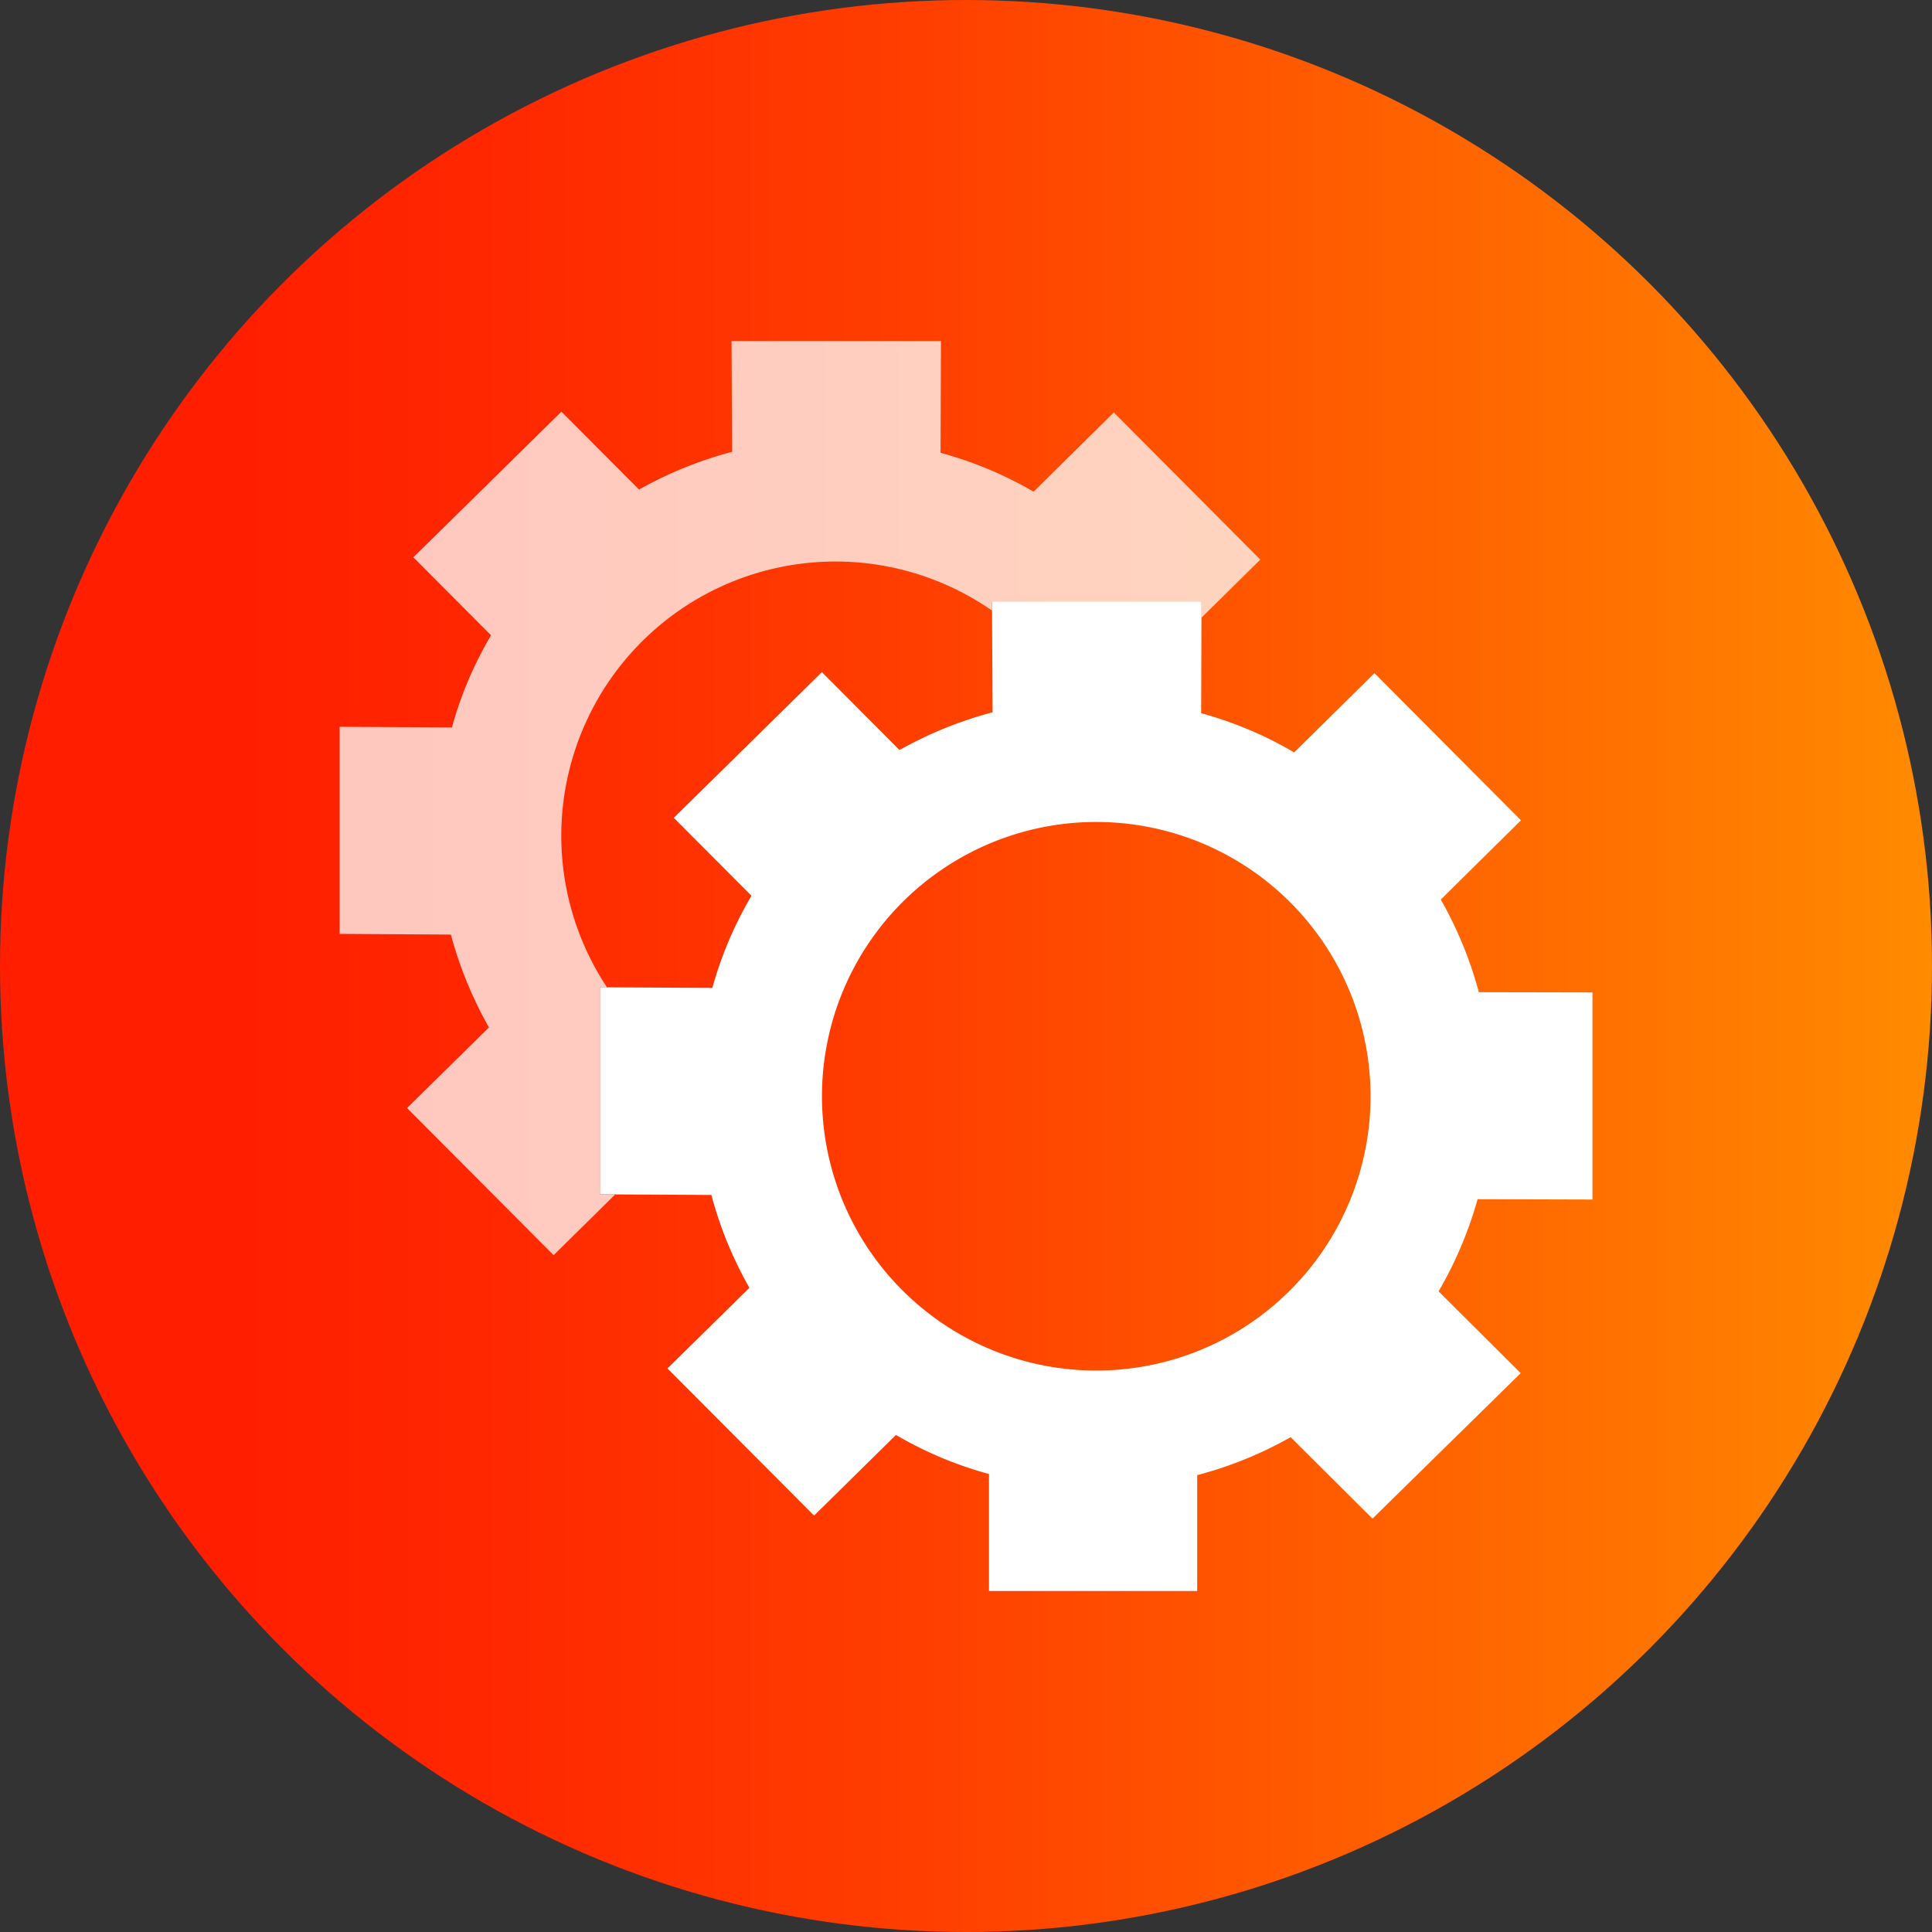 <svg id="_1" data-name="1" xmlns="http://www.w3.org/2000/svg" xmlns:xlink="http://www.w3.org/1999/xlink" viewBox="0 0 512 512"><rect x="0" y="0" width="512" height="512" fill="#333333" stroke="none"/><defs><style>.cls-1{fill:url(#redmunda);}.cls-2,.cls-3{fill:#fff;}.cls-2{opacity:0.75;}</style><linearGradient id="redmunda" y1="256" x2="512" y2="256" gradientUnits="userSpaceOnUse"><stop offset="0.11" stop-color="#ff1e00"/><stop offset="0.25" stop-color="#ff2700"/><stop offset="0.48" stop-color="#ff3f00"/><stop offset="0.77" stop-color="#ff6700"/><stop offset="1" stop-color="#ff8b00"/></linearGradient></defs><title>Camunda-workflow-engine-gradient</title><circle class="cls-1" cx="256" cy="256" r="256"/><path class="cls-2" d="M159,261.66h1.87a72.67,72.67,0,0,1,102-99.87v-2.39h55.5l0,4.32L334,148.3l-38.82-39-21.27,21A101.8,101.8,0,0,0,249.26,120l.1-29.63h-55.5l.16,29.36a104.92,104.92,0,0,0-24.67,10l-20.57-20.64-39.24,38.6,20.58,20.66a106.31,106.31,0,0,0-6,11.88,101.22,101.22,0,0,0-4.36,12.54L90,192.61v54.88l29.49.18a104.57,104.57,0,0,0,10.08,24.6l-21.71,21.37,38.85,39L163,316.57l-4,0Z"/><path class="cls-3" d="M391.58,317.8l30.44.09V263l-30.11-.06a105.16,105.16,0,0,0-10.08-24.55l21.24-21-38.82-39-21.28,21A102.45,102.45,0,0,0,318.32,189l.08-25.31,0-4.32h-55.5v2.39l.15,27a105.43,105.43,0,0,0-24.67,10l-20.57-20.64-39.25,38.61,20.59,20.65a103,103,0,0,0-6,11.88,101.24,101.24,0,0,0-4.37,12.54l-27.94-.15H159v54.88l4,0,25.52.15a103.56,103.56,0,0,0,10.08,24.6l-21.72,21.37,38.86,39,21.69-21.37a107.17,107.17,0,0,0,12,6,104.56,104.56,0,0,0,12.66,4.35v31l55.18,0,0-30.7a104.24,104.24,0,0,0,24.76-10.06l21.7,21.58L403,363.9l-21.76-21.68a103.3,103.3,0,0,0,5.93-11.86A101.89,101.89,0,0,0,391.58,317.8ZM290.53,363.21a72.69,72.69,0,1,1,72.68-72.68A72.69,72.69,0,0,1,290.53,363.21Z"/></svg>